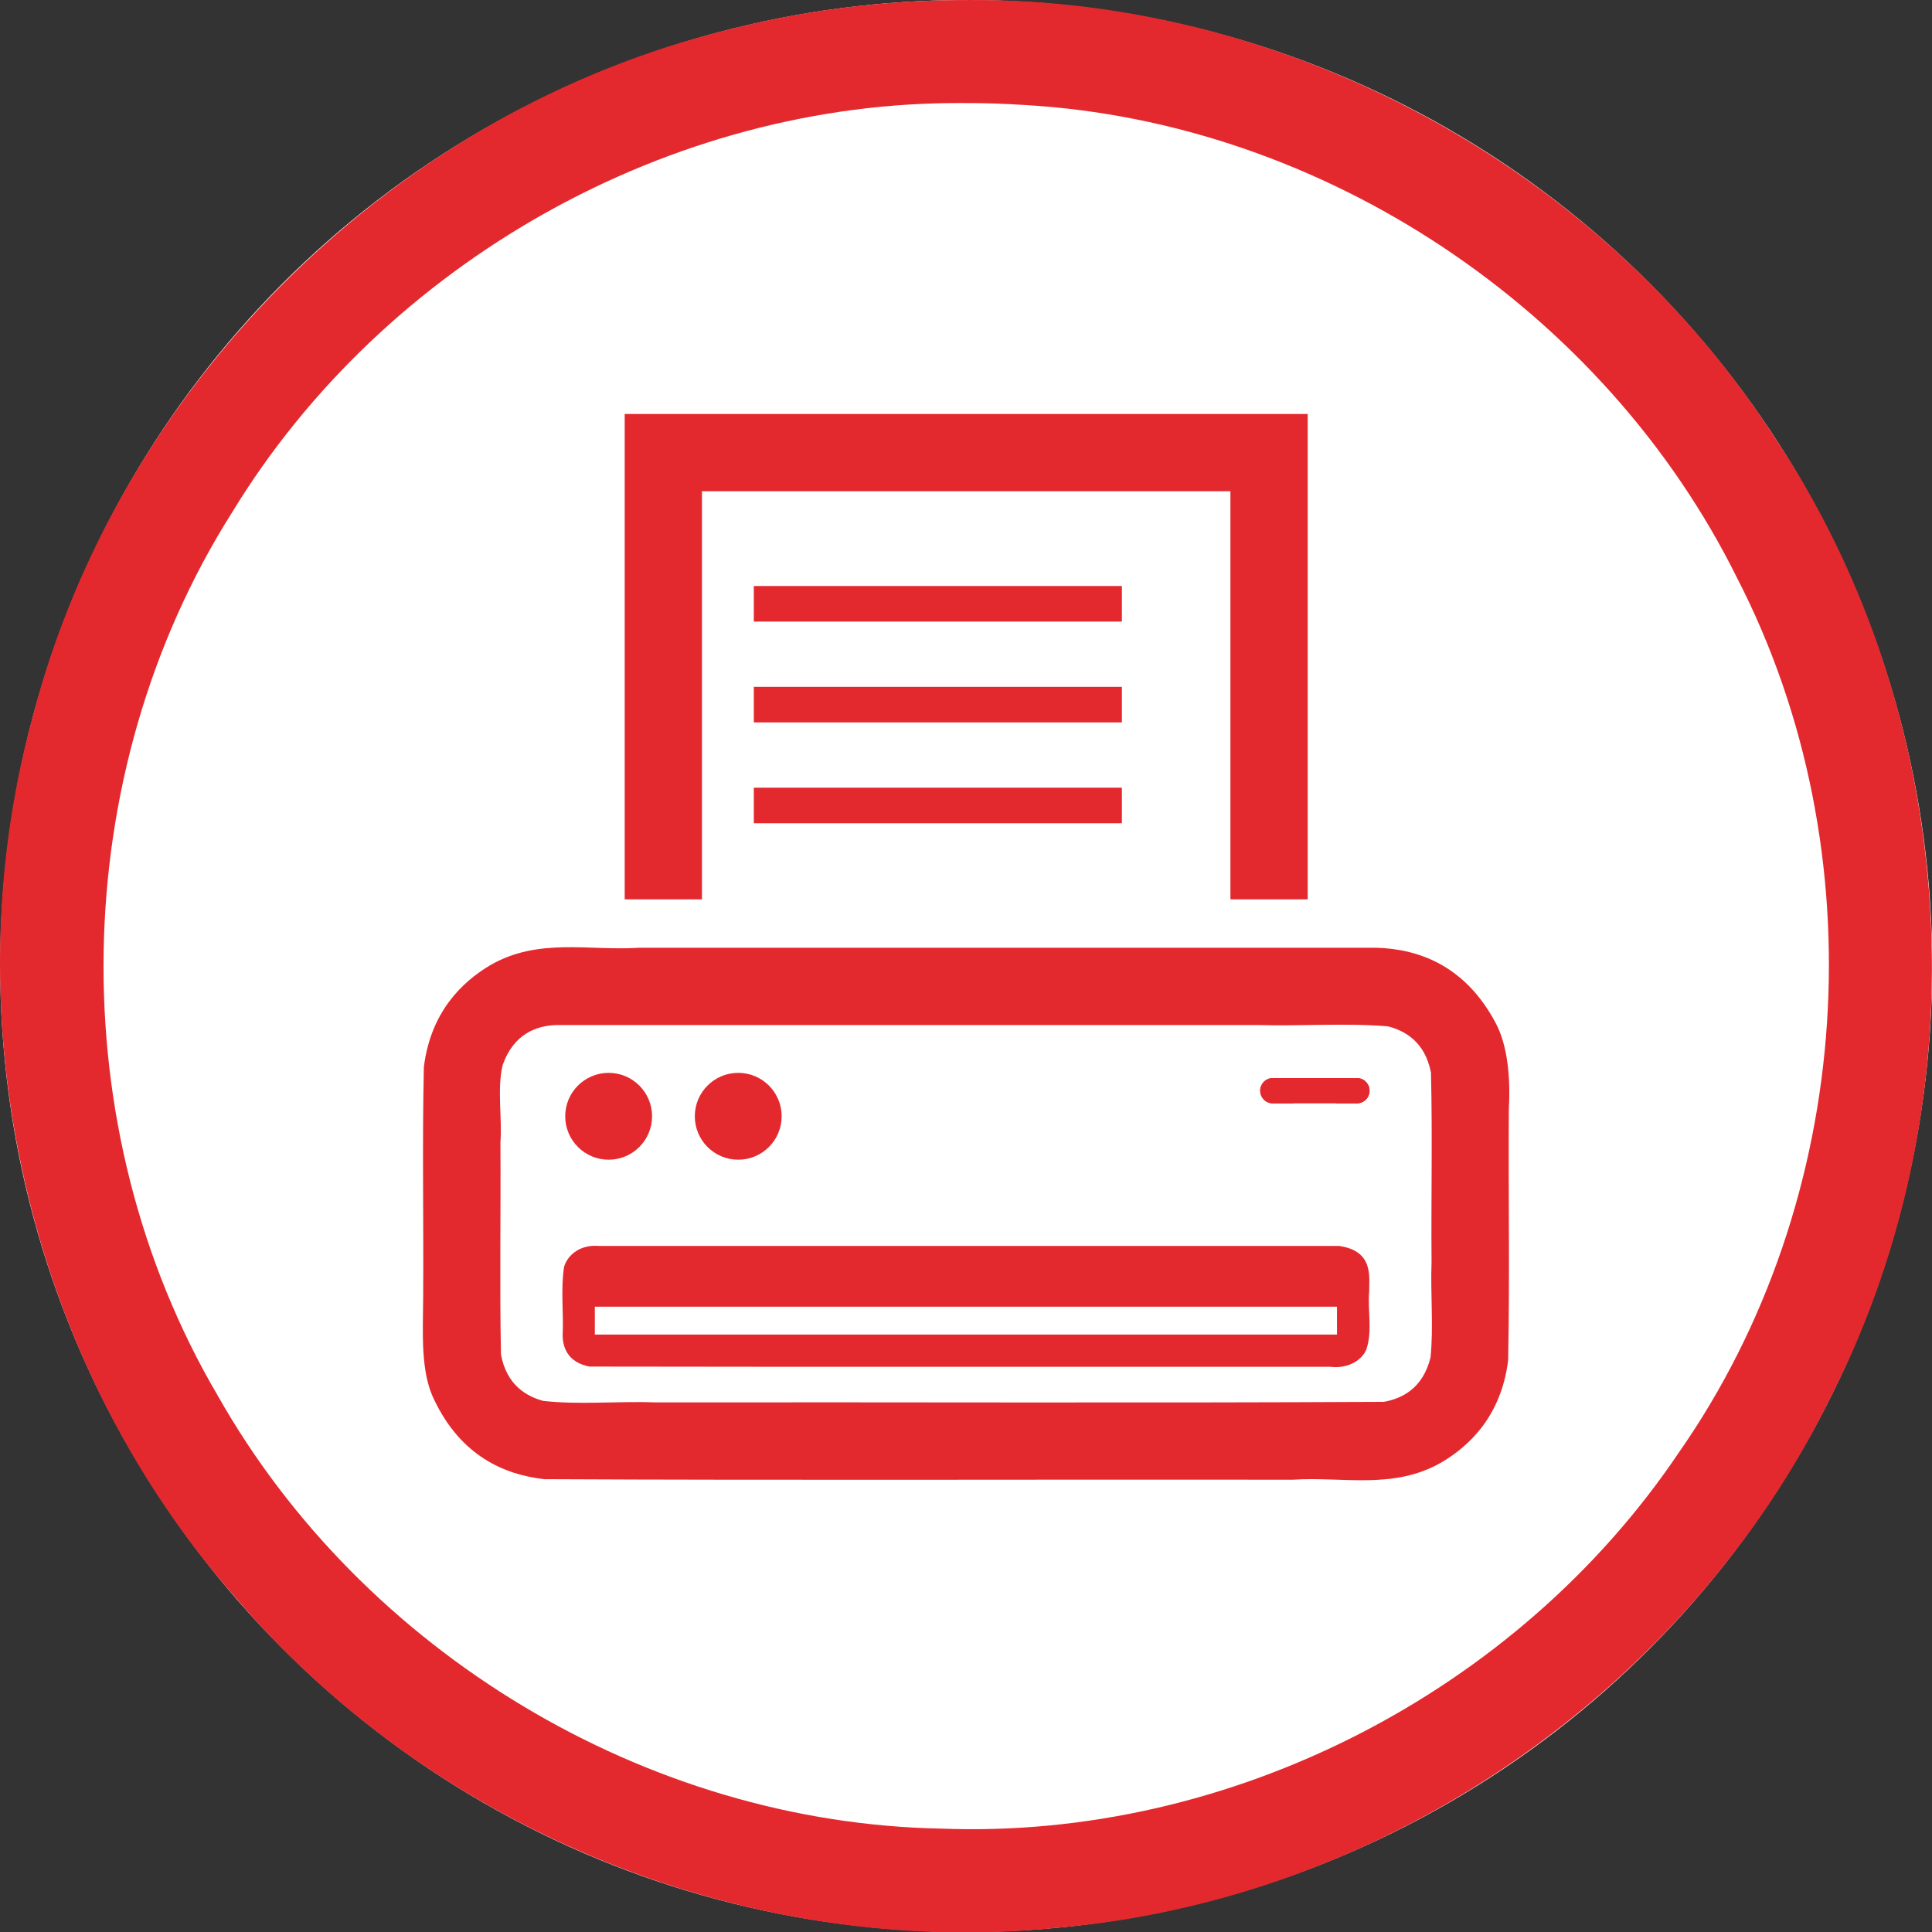 <svg xmlns="http://www.w3.org/2000/svg" xmlns:svg="http://www.w3.org/2000/svg" id="svg6731" width="60" height="60" version="1.1" viewBox="0 0 60 60" xml:space="preserve" style="clip-rule:evenodd;fill-rule:evenodd;stroke-miterlimit:1.5"><rect x="0" y="0" width="60" height="60" fill="#333333" stroke="none"/><g id="Background_circle" transform="matrix(0.2,0,0,0.2,0.006,3.3238395e-4)"><g id="g6682"><circle id="circle6678" cx="150" cy="150" r="150" style="fill:#fff"/><path id="path6680" d="m 150.485,0.001 c 49.524,-0.308 97.99,26.139 124.885,67.66 29.149,43.417 32.669,102.355 9.029,148.98 -22.323,45.724 -69.265,78.28 -120.017,82.677 C 116.8,304.272 67.627,284.532 36.597,248.141 4.228,211.431 -7.877,158.346 5.079,111.186 18.201,60.592 59.782,18.759 110.292,5.321 c 13.074,-3.589 26.637,-5.368 40.193,-5.32 z m -0.919,16 C 104.08,15.683 59.676,40.731 36.035,79.522 10.238,120.258 9.338,175.087 33.754,216.66 c 22.507,39.838 66.538,66.428 112.351,67.284 44.867,1.744 89.515,-21.182 114.552,-58.394 27.386,-39.185 30.939,-93.314 9.052,-135.793 C 249.084,48.105 205.509,18.954 159.041,16.3 c -3.154,-0.209 -6.314,-0.31 -9.475,-0.299 z" style="fill:#e3292e"/></g><g id="g6716" transform="matrix(0.843,0,0,0.843,23.55,20.691)"><g id="g6688" transform="matrix(0.914,0,0,1.647,12.863,21.213)"><path id="path6684" d="m 259.395,93.085 c 0,-8.208 -12.003,-14.873 -26.787,-14.873 H 67.392 c -14.784,0 -26.787,6.665 -26.787,14.873 v 29.746 c 0,8.209 12.003,14.873 26.787,14.873 h 165.216 c 14.784,0 26.787,-6.664 26.787,-14.873 z" style="fill:#fff"/><path id="path6686" d="m 232.781,78.213 c 8.496,0.142 17.787,2.003 23.9,8.346 2.537,2.575 3.073,6.336 2.714,9.794 -0.108,9.329 0.206,18.684 -0.138,27.998 -1.369,6.201 -7.785,9.557 -13.32,11.381 -9.698,3.147 -20.034,1.601 -30.03,1.972 -50.304,-0.04 -100.612,0.079 -150.914,-0.059 -7.981,-0.505 -16.724,-2.56 -22.153,-8.861 -2.815,-3.12 -2.282,-7.546 -2.235,-11.399 0.11,-8.602 -0.208,-17.231 0.138,-25.819 1.368,-6.202 7.785,-9.557 13.32,-11.382 9.698,-3.146 20.034,-1.602 30.03,-1.972 49.563,6.67e-4 99.126,-0.001 148.688,10e-4 z M 67.417,86.857 c -3.898,0.071 -8.568,0.947 -10.8,4.486 -1.143,2.702 -0.072,5.819 -0.442,8.654 0.094,7.899 -0.174,15.829 0.109,23.713 1.161,3.455 5.226,4.685 8.5,5.181 7.515,0.466 15.072,0.004 22.6,0.168 48.935,-0.041 97.875,0.082 146.808,-0.061 3.529,-0.347 7.876,-1.438 9.432,-4.981 0.619,-3.48 -0.04,-7.115 0.201,-10.638 -0.109,-7.064 0.198,-14.165 -0.119,-21.212 -1.224,-3.491 -5.362,-4.698 -8.692,-5.167 -8.662,-0.391 -17.357,-0.007 -26.03,-0.143 -47.189,0 -94.378,0 -141.567,0 z" style="fill:#e3292e"/></g><g id="g6694" transform="matrix(0.679,0,0,0.374,48.099,175.709)"><path id="path6690" d="m 259.395,93.085 c 0,-8.208 -3.671,-14.873 -8.193,-14.873 H 48.798 c -4.522,0 -8.193,6.665 -8.193,14.873 v 29.746 c 0,8.209 3.671,14.873 8.193,14.873 h 202.404 c 4.522,0 8.193,-6.664 8.193,-14.873 z" style="fill:#fff"/><path id="path6692" d="m 251.308,78.214 c 9.316,2.496 8.086,15.093 8.087,22.621 -0.441,9.351 0.915,18.862 -0.724,28.115 -0.884,4.614 -4.476,9.95 -9.854,8.754 -66.984,-0.065 -133.986,0.13 -200.959,-0.097 -6.017,-2.141 -7.226,-9.75 -7.253,-15.372 C 40.891,111.055 40.054,99.809 40.973,88.665 41.645,83.854 44.717,77.247 50.586,78.212 117.494,78.213 184.401,78.209 251.308,78.214 Z M 49.335,94.061 c 0,9.265 0,18.53 0,27.795 67.11,0 134.22,0 201.33,0 0,-9.265 0,-18.53 0,-27.795 -67.11,0 -134.22,0 -201.33,0 z" style="fill:#e3292e"/></g><g id="g6698" transform="matrix(1.023,0,0,1.023,45.816,63)"><circle id="circle6696" cx="37.462" cy="115.417" r="7.819" style="fill:#e3292e"/></g><g id="g6702" transform="matrix(1.023,0,0,1.023,69.687,63)"><circle id="circle6700" cx="37.462" cy="115.417" r="7.819" style="fill:#e3292e"/></g><g id="g6708" transform="matrix(1.371,0,0,1,31.67,123.899)"><rect id="rect6704" width="102.046" height="9.522" x="35.437" y="82.691" style="fill:#e3292e"/><rect id="rect6706" width="102.046" height="9.522" x="35.437" y="82.691" style="fill:#e3292e"/></g><g id="g6714" transform="matrix(0.381,0,0,1,144.69,7.041)"><path id="path6710" d="m 208.951,169.32 c 0,-1.287 -2.742,-2.332 -6.12,-2.332 H 162.19 c -3.378,0 -6.12,1.045 -6.12,2.332 0,1.287 2.742,2.332 6.12,2.332 h 40.641 c 3.378,0 6.12,-1.045 6.12,-2.332 z" style="fill:#e3292e"/><path id="path6712" d="m 172.081,167.227 c -0.686,1.384 -0.629,3.078 0.121,4.425 -3.641,-0.017 -7.284,0.035 -10.925,-0.026 -1.612,-0.126 -3.336,-0.354 -4.666,-1.347 -0.549,-0.38 -0.751,-1.218 -0.219,-1.707 1.012,-0.987 2.49,-1.252 3.836,-1.462 2.052,-0.234 4.123,-0.076 6.184,-0.122 1.93,0 3.86,0 5.79,0 -0.04,0.08 -0.081,0.159 -0.121,0.239 z m 30.908,-0.239 c 1.787,0.05 3.678,0.247 5.223,1.22 0.584,0.342 1.022,1.158 0.507,1.75 -0.872,0.993 -2.266,1.272 -3.506,1.51 -2.118,0.326 -4.27,0.131 -6.403,0.184 -1.997,0 -3.994,0 -5.991,0 0.8,-1.426 0.801,-3.238 0,-4.664 3.39,0 6.78,0 10.17,0 z" style="fill:#e3292e"/></g></g><g id="g6728" transform="matrix(0.843,0,0,0.843,23.55,20.691)"><g id="g6722"><path id="path6718" d="m 178.679,120.543 v 6.552 h -67.798 v -6.552 z m 0,-18.573 v 6.551 h -67.798 v -6.551 z m 0,-18.574 v 6.552 h -67.798 v -6.552 z" style="fill:#fff"/><path id="path6720" d="m 178.679,127.095 h -67.798 v -6.552 h 67.798 z m 0,-18.574 h -67.798 v -6.551 h 67.798 z m 0,-18.573 h -67.798 v -6.552 h 67.798 z" style="fill:#e3292e"/></g><g id="g6726" transform="translate(0.332,2.438)"><path id="path6724" d="M 93.88,138.674 V 56.386 h 111.576 v 82.288" style="fill:#e3292e;fill-opacity:0;stroke:#e3292e;stroke-width:14.23px"/></g></g></g></svg>